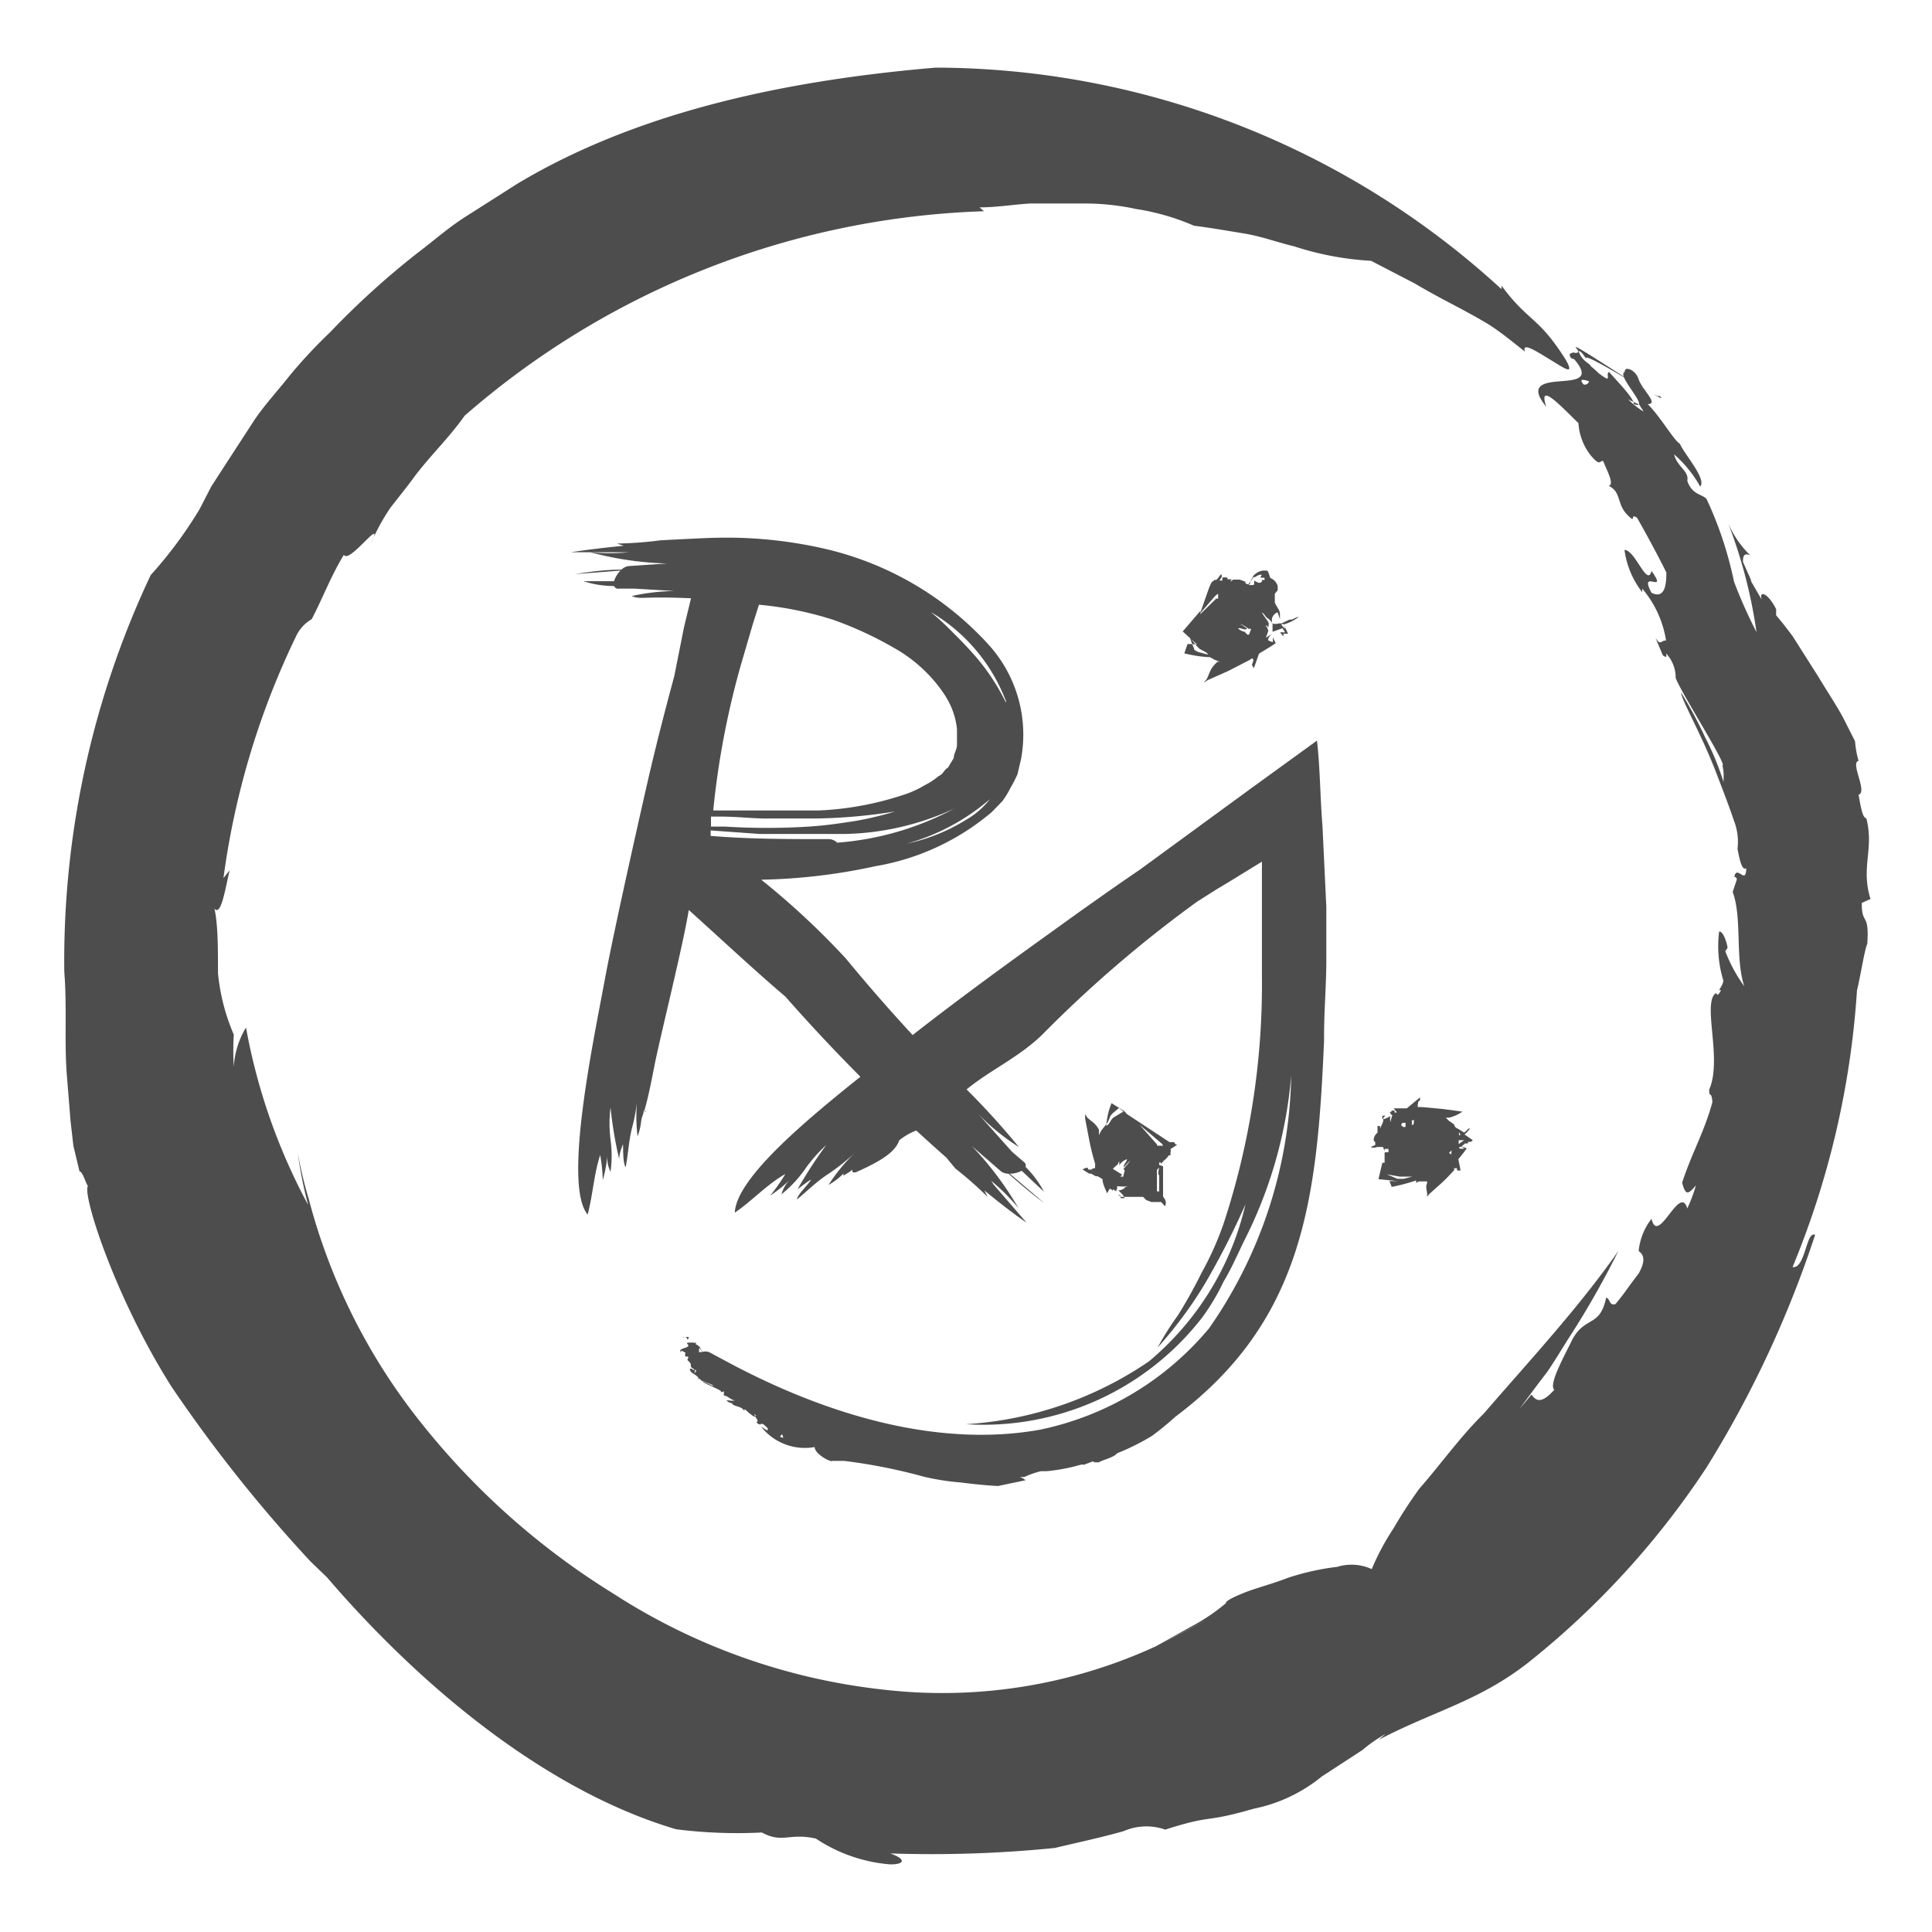 <svg id="Website" xmlns="http://www.w3.org/2000/svg" viewBox="0 0 60 60"><defs><style>.cls-1{fill:#4d4d4d;}</style></defs><title>logo</title><path class="cls-1" d="M47.56,43.31l-.37.45q.41-.57.85-1.14c.27-.39.51-.81.78-1.22a27.72,27.72,0,0,0,1.44-2.55c-1.26,1.8-2.81,3.46-4.18,5.05-.75.74-1.34,1.58-2,2.33a14.43,14.43,0,0,0-.8,1.23,7.73,7.73,0,0,0-.68,1.27,1.5,1.5,0,0,0-1.07-.07A7.82,7.82,0,0,0,40,49c-.49.19-1,.32-1.35.46s-.59.26-.58.33a6,6,0,0,1-1.05.71l-1.13.63q.8-.41,1.56-.82-.76.42-1.56.82a15.86,15.86,0,0,1-8.39,1.35,19.32,19.32,0,0,1-8.47-3,23.17,23.17,0,0,1-5.91-5.24,18.74,18.74,0,0,1-3.53-7,12.76,12.76,0,0,1-.34-1.42,12.6,12.6,0,0,0,.32,1.6,18.52,18.52,0,0,1-1.93-5.51,2.66,2.66,0,0,0-.38,1.22,8.69,8.69,0,0,1,0-1,6.32,6.32,0,0,1-.49-1.91c0-.75,0-1.52-.11-2,.2.23.32-.53.47-1.19l-.19.24a24.72,24.72,0,0,1,2.25-7.5,1.19,1.19,0,0,1,.49-.54c.34-.65.6-1.35,1-2,.16.31,1.3-1.3.84-.35a6.44,6.44,0,0,1,.59-1.09c.25-.33.51-.64.77-1,.5-.66,1.08-1.21,1.55-1.88A25.79,25.79,0,0,1,30.56,6.56l-.14-.12c.53,0,1.06-.09,1.58-.12l1.6,0a7.6,7.6,0,0,1,1.68.17,7.29,7.29,0,0,1,1.8.52c.48.06,1,.15,1.55.24s1.05.28,1.56.4a9.36,9.36,0,0,0,2.39.45l1.35.7c.39.23.74.42,1.1.61s.72.38,1.11.61.76.54,1.22.9c-.11-.32.37,0,.8.26s.75.5.47,0c-.86-1.37-1.16-1.17-2-2.31l0,.11A26.06,26.06,0,0,0,29.06,2.1c-4.34.37-9.1,1.27-13,3.61l-1.57,1c-.53.33-1,.75-1.49,1.12a25.31,25.31,0,0,0-2.74,2.48A15.62,15.62,0,0,0,9,11.66c-.37.47-.77.9-1.09,1.37L7,14.43l-.44.68-.36.7a13.18,13.18,0,0,1-1.52,2.05A28.1,28.1,0,0,0,2,30.4a1.06,1.06,0,0,1,0-.21c.08,1.13,0,2.13.07,3.12l.12,1.5.09.78.19.79c.09,0,.17.3.26.46-.18.23.82,3.42,2.6,6.23A45,45,0,0,0,9.65,48.5l.5.48C13.11,52.43,17,55.63,21,56.81a15.16,15.16,0,0,0,2.66.1c.65.35.85,0,1.68.19a4.85,4.85,0,0,0,2.31.8c.45,0,.5-.16,0-.34a38.14,38.14,0,0,0,5.11-.17c.71-.17,1.42-.32,2.13-.52a1.78,1.78,0,0,1,1.3-.05c1.53-.49,1.12-.18,2.75-.65a4.84,4.84,0,0,0,2.11-1l1.26-.82a4.41,4.41,0,0,1,.72-.5l-.21.18c1.7-.89,3.09-1.19,4.62-2.38a26,26,0,0,0,5.56-6.08,33.46,33.46,0,0,0,3.37-7.22c-.28-.14-.3,1.06-.7,1a27,27,0,0,0,2-8.59c.13-.54.22-1.2.32-1.45.07-1-.18-.56-.17-1.27l.27-.12c-.31-1,.12-1.54-.13-2.51-.12,0-.18-.39-.24-.73.29-.08-.27-1,0-1.05h0a3,3,0,0,1-.11-.61l-.38-.75c-.2-.37-.5-.82-.77-1.27l-.78-1.23c-.25-.34-.45-.58-.52-.66l0-.19c-.24-.49-.54-.61-.45-.3L54.35,18l.05.06-.27-.61c0-.12,0-.31.23-.2a3.12,3.12,0,0,1-.69-1,15.49,15.49,0,0,1,.88,3.38,14.82,14.82,0,0,1-.7-1.57A11.54,11.54,0,0,0,53,15.5c-.13-.16-.45-.12-.6-.57.06-.31-.31-.42-.41-.82a3.74,3.74,0,0,1,.81,1c.21-.23-.49-1-.63-1.33-.17-.08-.61-.85-1-1.23.36,0-.17-.44-.28-.77s-.46-.41-.43-.23c-.29.1.85,1.2.28,1,0-.19-.5-.69-.77-1-.12.1.09.27-.19.19-.26-.34-.7-.54-.75-.84.08,0,.18.18.26.27-.38-.45,2.79,1.59,2.24,1.12,0,.2-2.84-1.78-2.58-1.48s-.36,0-.16.31l.39.15c.28.39.21.72,0,.67-.53-.62,2.3,1,1.73.58,0,.09.09.17.13.26a2.56,2.56,0,0,1-.93-1c-.11.1-.42-.15-.68-.36l-.06-.1c-.28-.19-.57-.56-.57-.26.67.71.16.74-.34.78s-1,.11-.44.79c-.26-.79.42-.05,1,.51a1.79,1.79,0,0,0,.38,1c.31.37.27.15.39.18.1.27.36.72.17.77.39.18.25.56.57.89s.06-.07.31.1c.3.52.7,1.27.91,1.7,0,.24,0,.86-.46.63-.42-.78.54.09,0-.68-.13.53-.51-.66-.84-.65A2.72,2.72,0,0,0,51,18.39v-.11a3.25,3.25,0,0,1,.74,1.61c-.17,0-.17.18-.33-.09l.23.55c.07.05.14.1.1-.06a1.11,1.11,0,0,1,.3.72c-.1.08,1.64,2.79,1.45,2.76.11.42-.07.57.17,1a8.4,8.4,0,0,0-.7-1.86,13.1,13.1,0,0,0-.75-1.4c0,.21.61,1.26,1.05,2.39.22.57.44,1.14.59,1.59a1.79,1.79,0,0,1,.11.87c.06.32.14.7.27.6,0,.55-.29-.12-.37.27,0,0,.07,0,.08.08l-.13.39c.3.81.07,2.05.36,2.93a4.74,4.74,0,0,1-.59-1.09l.07-.1c0-.08-.12-.53-.26-.51a3.61,3.61,0,0,0,.13,1.52c0,.1-.09.22-.13.3h.06c-.1.18-.11.16-.16.09l0,0c-.44.3.21,2.05-.21,3,0,.29.07,0,.1.39-.26.95-.63,1.55-.94,2.5.1.36.16.41.43.08a5,5,0,0,1-.27.72c-.23-.79-.91,1.19-1.11.32a1.94,1.94,0,0,0-.4,1c.1.08.27.22,0,.7-.46.6-.33.47-.72.95-.2.06-.16-.17-.29-.2-.19.93-.65.56-1.05,1.3-.23.48-.75,1.4-.56,1.56C47.86,43.62,47.7,43.5,47.56,43.31Z"/><path class="cls-1" d="M41.19,29v-.83l-.12-2.53C41,24.81,41,23.88,40.9,23L38.83,24.5,35.41,27c-.91.62-1.81,1.26-2.71,1.91C30.86,30.23,29,31.59,27.27,33c-1.57,1.26-4.4,3.44-4.45,4.66.53-.36,1-.88,1.57-1.2a5.8,5.8,0,0,1-.47.67,4.2,4.2,0,0,0,.62-.5,1,1,0,0,0-.27.46,3.85,3.85,0,0,0,.71-.75,4.48,4.48,0,0,1,.68-.78,13.49,13.49,0,0,0-.89,1.37c.14-.1.27-.21.42-.3-.11.19-.42.46-.44.62.33-.27.6-.55,1-.81a6.36,6.36,0,0,0,.8-.64,5.54,5.54,0,0,0-.82,1,2.08,2.08,0,0,0,.47-.36.09.09,0,0,0,0,.07c.07-.05.17-.1.24-.16s0,0,.05.06l0,0,.08,0c1-.44,1.25-.71,1.36-1,.62-.48.58-.08,1.75-1.27.78-.79,1.83-1.18,2.68-2A38.39,38.39,0,0,1,37.18,28l.6-.38.4-.24.7-.43.31-.19s0,0,0,0V28.9c0,.47,0,.93,0,1.41A23.76,23.76,0,0,1,38,38a9.72,9.72,0,0,1-.69,1.54,14.92,14.92,0,0,1-.73,1.31,9,9,0,0,0-.63,1,12.9,12.9,0,0,0,1.48-2,24.51,24.51,0,0,0,1.25-2.45,9,9,0,0,1-3,4.88A11.32,11.32,0,0,1,30,44.23a8.6,8.6,0,0,0,7.34-3.32A6.9,6.9,0,0,0,38,39.8c.22-.36.42-.81.62-1.23A13.87,13.87,0,0,0,40.1,33.4a14.13,14.13,0,0,1-2.55,7.85A9.29,9.29,0,0,1,32.3,44.4c-3,.54-6.41-.33-9.74-2.12h0l0,0h0l-.54-.29a.37.37,0,0,0-.23,0h0s-.07,0-.08,0,0,0,0-.09.07.05.1.09-.05-.1-.07-.14-.07-.07-.12-.1,0,0,0-.05h0a.09.09,0,0,1,0,0s-.05,0-.06,0,0,0,0,0a.8.8,0,0,0-.2,0s-.06,0,0,.05h0c.11.13-.34.1-.21.25,0-.11.07,0,.14,0a.16.16,0,0,0,0,.13s0,0,.06,0,0,.08,0,.1,0,0,.07.08,0,.13.08.18l.12.07s0,.07-.06.07.08,0,0-.11c0,.09-.08-.06-.14,0a.23.23,0,0,0,.11.14v0s.15.08.17.15,0,0-.06,0l.06,0s0,0,0,0a.1.1,0,0,1,.07.06s.39.15.37.15,0,.07.09.08a2.64,2.64,0,0,0-.41-.2c0,.05.57.26.57.31s.08,0,.09,0,0,0,0,.08a0,0,0,0,1,0,0l0,.05c.11,0,.22.14.34.15a.39.39,0,0,1-.18,0v0s-.07,0-.08,0a.29.29,0,0,0,.18.09l0,0h0s0,0,0,0h0c0,.09.26.09.34.19s0,0,.06,0a1.85,1.85,0,0,0,.27.22c.05,0,.06,0,0-.08l.08.05c-.13,0,.13.16,0,.21a.19.19,0,0,0,.13.07s0-.05.1,0l.12.11s0,0,0,.06.07.11.18.16.21.08.24,0,.08.08.05.11l.07,0a4.08,4.08,0,0,1-.74-.37,1.73,1.73,0,0,0,1.66.63c0,.22.51.48.54.43h.38a17.14,17.14,0,0,1,2.47.49,7.71,7.71,0,0,0,1.15.18c.46.06.92.1,1.18.11h.22l-.25,0,.86-.18a.56.56,0,0,0-.18-.1l.14,0a2.89,2.89,0,0,1,.51-.18h0s.08,0,.17,0l0,0a5.81,5.81,0,0,0,1.07-.2.16.16,0,0,1,.1,0l.29-.11c0,.07.26,0,.13.06.2-.13.45-.14.62-.31a7.21,7.21,0,0,0,1.08-.54A9.56,9.56,0,0,0,36.5,44c4-3,4.41-6.8,4.62-11.68,0,0,0-.09,0-.15,0-.79.07-1.57.07-2.36Zm-20,12.52s.07,0,.16,0,0,.08,0,.09,0,0,0,0v0l0,0h0s0-.07-.07-.09l0,0-.05,0h0s0,0,0,0S21.23,41.53,21.24,41.54Z"/><path class="cls-1" d="M30.86,36.79l-.08-.12a6.19,6.19,0,0,1,.85.85,10.27,10.27,0,0,0-1.45-1.93l.91.79a.4.4,0,0,0,.23.07c.38.34.78.67,1.12.92l-1.08-.92a.81.81,0,0,0,.37-.09l.69.65a3.11,3.11,0,0,0-.57-.77.14.14,0,0,0-.06-.16l-.36-.31-1-1.12-.3-.33,0,0a6.72,6.72,0,0,0,1.51,1.3,23.55,23.55,0,0,0-2.36-2.49c-1.63-1.66-3-3.35-3-3.35a24,24,0,0,0-2.64-2.46,18.12,18.12,0,0,0,3.55-.42,7.53,7.53,0,0,0,3.61-1.68l.33-.34a2.68,2.68,0,0,0,.25-.41,3.75,3.75,0,0,0,.22-.43l.11-.47a4.16,4.16,0,0,0-1-3.54,9.88,9.88,0,0,0-5.15-3,13.62,13.62,0,0,0-3.28-.33c-.28,0-1.77.08-1.77.08a11.46,11.46,0,0,1-1.35.1l.21.07c-.63.06-1.19.13-1.64.2l1.67,0,.14,0a6.19,6.19,0,0,1-1.21,0,10.27,10.27,0,0,0,2.39.35l-1.2.08a.4.4,0,0,0-.22.11c-.51,0-1,.07-1.45.14l1.42-.11a.81.81,0,0,0-.2.33l-.95,0a3.11,3.11,0,0,0,.95.15.14.14,0,0,0,.16.08l.47,0,1.51.09.31,0h0a6.62,6.62,0,0,0-1.9.14c.29.12.27,0,1.84.07l-.22.91L20.94,21c-.27,1-.53,2-.78,3.07-.08.34-1.08,4.73-1.38,6.37-.35,1.89-1.3,6.36-.53,7.28.16-.6.2-1.29.39-1.85a5.39,5.39,0,0,1,.08.78,3.85,3.85,0,0,0,.14-.76,1,1,0,0,0,.1.5,3.56,3.56,0,0,0,0-1,4.13,4.13,0,0,1,0-1A12.58,12.58,0,0,0,19.23,36c0-.16.06-.32.12-.47,0,.21,0,.6.08.72.08-.4.09-.77.19-1.19a5.78,5.78,0,0,0,.18-1,5.12,5.12,0,0,0,0,1.23,1.91,1.91,0,0,0,.12-.55.09.09,0,0,0,0,.05c0-.08.06-.18.07-.27s.05,0,.08,0l-.05,0,0-.06c.12-.41.22-.94.3-1.34.14-.75.9-3.78,1.07-4.86,1,.9,2.07,1.9,3,2.69a55.61,55.61,0,0,0,5,5l.28.34a11.46,11.46,0,0,1,1,.88l-.1-.2c.49.4.94.75,1.31,1ZM30,25.46a5.7,5.7,0,0,1-1.84.74,6.69,6.69,0,0,0,2.58-1.38A2.47,2.47,0,0,1,30,25.46Zm1.23-3.66a6.64,6.64,0,0,0-1.1-1.6c-.17-.19-.33-.35-.61-.63h0a8.22,8.22,0,0,0-.61-.56A5.44,5.44,0,0,1,31.25,21.8Zm-1.85-.15a2.32,2.32,0,0,1,.34,1c0,.15,0,.33,0,.48s-.1.27-.1.41l-.18.3c-.13.07-.13.19-.3.27a2.19,2.19,0,0,1-.43.28,3,3,0,0,1-.55.26,9.66,9.66,0,0,1-2.73.52l-.66,0c-.3,0-.61,0-.91,0H23l-.85,0A26,26,0,0,1,23,20.68l.38-1.3.19-.6a10.81,10.81,0,0,1,2.31.47,11.34,11.34,0,0,1,1.9.88A4.55,4.55,0,0,1,29.39,21.66ZM27.8,25.2a10.25,10.25,0,0,1-1.26.3c-.47.07-.83.13-1.41.17a20.93,20.93,0,0,1-2.62,0l-.43,0,0-.31.29,0c.52,0,1,.06,1.45.06s.94,0,1.38,0A16.59,16.59,0,0,0,27.8,25.2Zm-5.73.59,1.53.11c.55,0,1.09,0,1.62,0,.36,0,.64,0,1,0a8.47,8.47,0,0,0,3.42-.79A9.16,9.16,0,0,1,26,26.17a.38.38,0,0,0-.28-.11c-1.22,0-2.43,0-3.65-.1Zm6.45,6.89a4.55,4.55,0,0,1,.87.84C28.89,33,28.52,32.68,28.52,32.68Z"/><path class="cls-1" d="M39.87,19.39a1.29,1.29,0,0,0,.46-.23c-.09,0-.2.11-.28.08l0,0-.25.12,0-.06,0,.06-.08,0,0,0h0l0,0a.37.37,0,0,1-.22,0l0-.12,0,0c0-.11.12-.22.18-.22h0l.07.21,0-.16c0-.12-.11-.23-.16-.36l0-.08,0-.13,0-.06.09-.11V18.2a.38.38,0,0,0-.23-.25,2.36,2.36,0,0,0-.08-.22.44.44,0,0,0-.34.06l-.09.07-.12.21v.07h0l-.1,0-.07-.06.07,0L38.5,18h0v0l-.08,0-.12,0-.1.07.05-.08,0,0-.13,0v-.05a.37.37,0,0,0-.16,0l0,.09-.09,0,.07-.11,0-.08c-.06,0-.1.13-.17.17l-.05,0h0l-.09.07a1.73,1.73,0,0,0-.09.2v0l-.27.77.43-.5a.53.53,0,0,1,.13-.11l0,0,0,.15,0,0,0,0-.06,0-.49.48,0-.1-.55.64.44.4h0L36.88,20l-.1.29a4,4,0,0,0,.8.12l.14.08.16.06h0l.06,0h-.07l-.06,0-.06.06c-.18.17-.19.33-.28.49l-.09.1.13-.08.63-.28.66-.34.09-.06.05.08,0-.14,0,0,0,.09h0l-.06.18.06.1.16-.45c.17-.11.36-.21.52-.33a1.05,1.05,0,0,1-.09-.18l0,.15h0v0a.41.41,0,0,1-.15-.06l0,0s0-.1.12-.18a.91.91,0,0,0-.19.11l.08-.22s-.05-.13-.05-.13h.06l0-.06,0-.06,0,0h0c-.07-.11-.14-.2-.21-.31.06,0,.12.15.18.17l0,0a.51.51,0,0,1,.15.17s0,0,0,.06h0v.19l.31-.11.08.13-.08,0a.09.09,0,0,0-.07,0,.62.62,0,0,0,.1.12l0,0v0l0-.08H40Zm-.58.22,0,0-.07.21,0,0,.09-.27Zm.07-1.53,0-.09h0Zm-2.27,2.09-.14-.37.26.31c.08.09.26.12.31.22l-.3-.08A.42.42,0,0,1,37.08,20.17ZM39.2,18c0,.09-.06.1-.11.1a.94.94,0,0,1-.14-.07l0,.06c0,.06,0,.08-.05.08s-.07,0-.11,0v-.07a.7.7,0,0,0,.13-.17c.1,0,.14-.1.27-.08a.6.6,0,0,0-.05.09l.13,0,0,.08Zm.15,1.38,0,.08-.05,0A.1.1,0,0,1,39.35,19.42Zm-.32,0,.12,0,0,0h-.08l-.08,0,0,.09-.09-.06,0,0v0h0l-.11.3-.05,0h0l-.08-.08.08,0,0,0,0,0c-.06,0-.1,0-.17,0l0,0,.13,0v0a.45.45,0,0,1-.25-.11h0c.08-.05.2.08.28,0h0a2.75,2.75,0,0,0-.23-.15,1.14,1.14,0,0,1,.28.16H39Zm.77,0,.06,0a1,1,0,0,1,.06.15h0S39.84,19.47,39.8,19.41Z"/><path class="cls-1" d="M36.56,35.55s-.08,0-.09-.08a0,0,0,0,1,0,0h0l0,0-.15,0h0L35,34.6l-.08-.09,0,0-.4-.25a2.22,2.22,0,0,0-.16.66,1,1,0,0,0,.11-.23.37.37,0,0,1,.09-.12l.19-.16.14.11-.3.18c-.09.05-.14.24-.23.26v-.05l-.16.2-.07.14h0l0,.05v-.13l0-.08c-.11-.22-.24-.26-.36-.38l-.07-.11,0,.14.13.68c.05.25.11.49.18.72l0,.07a.28.28,0,0,0,0,.07h-.05l-.09.05.25.16v0h0l-.27-.17-.06,0,0-.05-.08,0-.09.05.21.13,0,0,.06,0,.14.08,0,0,.06,0,.15.09c0,.15.09.3.14.44l.08-.14.08,0h-.06l0,0h0s0,0,.07,0l-.06,0h0l.07.06,0,0,0,0s0,0,0-.05l0,0a.11.11,0,0,0,0,0l.11.07s0,0,0-.07v0l.18.11v0l-.16-.1a.31.31,0,0,0,0-.1h0a2.54,2.54,0,0,0,.39,0s-.14,0-.17.07h0a.37.37,0,0,1-.18.06c.1.09.2.19.19.24v0h-.12c0-.06,0-.11-.07-.1h0s0,0,0,0l.09.06h.51l.12,0,.05,0,.1.1.16.06c.13,0,.23,0,.25,0h0l-.06,0h.11l.12.13,0,0a.23.23,0,0,0,0-.21l-.06-.09,0-.94-.14-.05H36V36.1l0,0,0,0,.05,0,0,.05.1-.11,0,0h0l.07-.06.08-.1,0,0,.05,0h0v-.08h0a.23.23,0,0,0,0-.12h0l-.06,0,.07,0Zm-2,1.44v0h0Zm0-.15v0l.17.11v0h0Zm.37-.49-.06.23,0,.1v-.14l-.08,0,.06-.06,0,0h0l-.29-.18.06-.06,0,0,.09-.08,0,.07,0,0,0,0c0-.05,0-.1.05-.16a.09.09,0,0,1,0,0,.82.82,0,0,1,0,.12h0A.46.46,0,0,1,35,36h0c0,.07-.12.18-.1.25h0c.07-.06.12-.14.2-.2a2.7,2.7,0,0,1-.21.25Zm1-.81h0l0,0-.54-.61.67.57a.18.18,0,0,1,.06.08v0l-.18,0Zm0,1.48h0l0-.69h0v0l0,0,.07-.07s-.06.22,0,.24V37c-.06,0-.13,0-.13,0Z"/><path class="cls-1" d="M45.48,35.23a.6.6,0,0,0,.17-.19c-.07,0-.12.12-.19.13v0l0,0a2.12,2.12,0,0,0-.33-.19.83.83,0,0,0,.16.16.33.33,0,0,1,.07.11v0h0s0,0,0,0l-.05,0h0l0-.07h0c0-.09-.15-.18-.15-.26l0,0L45,34.81l-.1-.1h0l0,0,0,0H45a1.2,1.2,0,0,0,.42-.19l.11,0H45.4l-.6-.08-.65-.06h-.07l-.05,0v0l0-.09-.2.17h0l.21-.18v-.06l0,0,.06-.05,0-.09-.41.34h-.41l.09.11v.07l0-.05,0,0a.07.07,0,0,1,0,0s0,0-.06,0a.53.53,0,0,1,0-.06v0h0l-.07,0,0,0h0l0,0h0l-.09.07h.05l0,0-.15.12h0l.12-.1.07.06h0a1,1,0,0,0-.06.26h0a.12.12,0,0,0,0-.08v0a.32.32,0,0,1,0-.16c-.1.06-.21.11-.25.09l0,0,0-.1c.06,0,.1,0,.1,0h0s0,0,0,0l-.07.06,0-.05,0,.06h0l0,.05c0,.09-.06.18-.1.28l0,0v0h0l0,0,0,0v-.08l-.08,0s0,.1,0,.14l0,0h0l0,.06v0l-.07.08c-.06.1-.07.18,0,.22h0l0,0,0,.09-.14.06,0,0a.2.2,0,0,0,.19,0l.09,0,.1,0,.05.13,0-.1L43,36l0,.11-.07,0-.12.51.6.06-.26,0,.07.18a6,6,0,0,0,.76-.2h0v.08s.06-.05.1-.05h0v0h.06l.16,0h.08l-.06,0,0,0,0,.05c-.06.15,0,.23,0,.34l0,.08.07-.08.39-.35c.14-.13.26-.26.38-.39l0-.06.09,0,0-.09,0,0,0,.05h0l0,.11.11,0L45.29,36c.09-.11.19-.23.26-.34l-.18-.06.11.07h0a.68.68,0,0,1-.16,0h0a0,0,0,0,1,0-.05l.05,0v0l.13-.11h.09v-.05l.09,0,0,0,.06-.05Zm-.13.12h0Zm-.11,0h0Zm-1.33-.57h0l0,.06,0,0,0,.1,0-.06v0l0,0h-.08l.07,0s0,0,0,.05h0v0h0l-.06,0,0,0a.24.24,0,0,0,0-.13Zm-.36.09.1,0s0-.05,0-.08l0,0V35l-.07,0-.07-.06Zm-.19-.28,0,0v0Zm0,.12h0l.14-.11h0ZM43,35.79l0-.11.12,0,0,.1Zm.59.82H43.4l-.33-.14.4.07c.12,0,.29,0,.39,0Zm1.51-.73L45,35.8l.08-.07h0S45.07,35.88,45.06,35.89Zm.2-.35,0-.12.06,0,.07,0v0h0l-.05,0,.09,0Zm.25-.17h0Z"/></svg>
